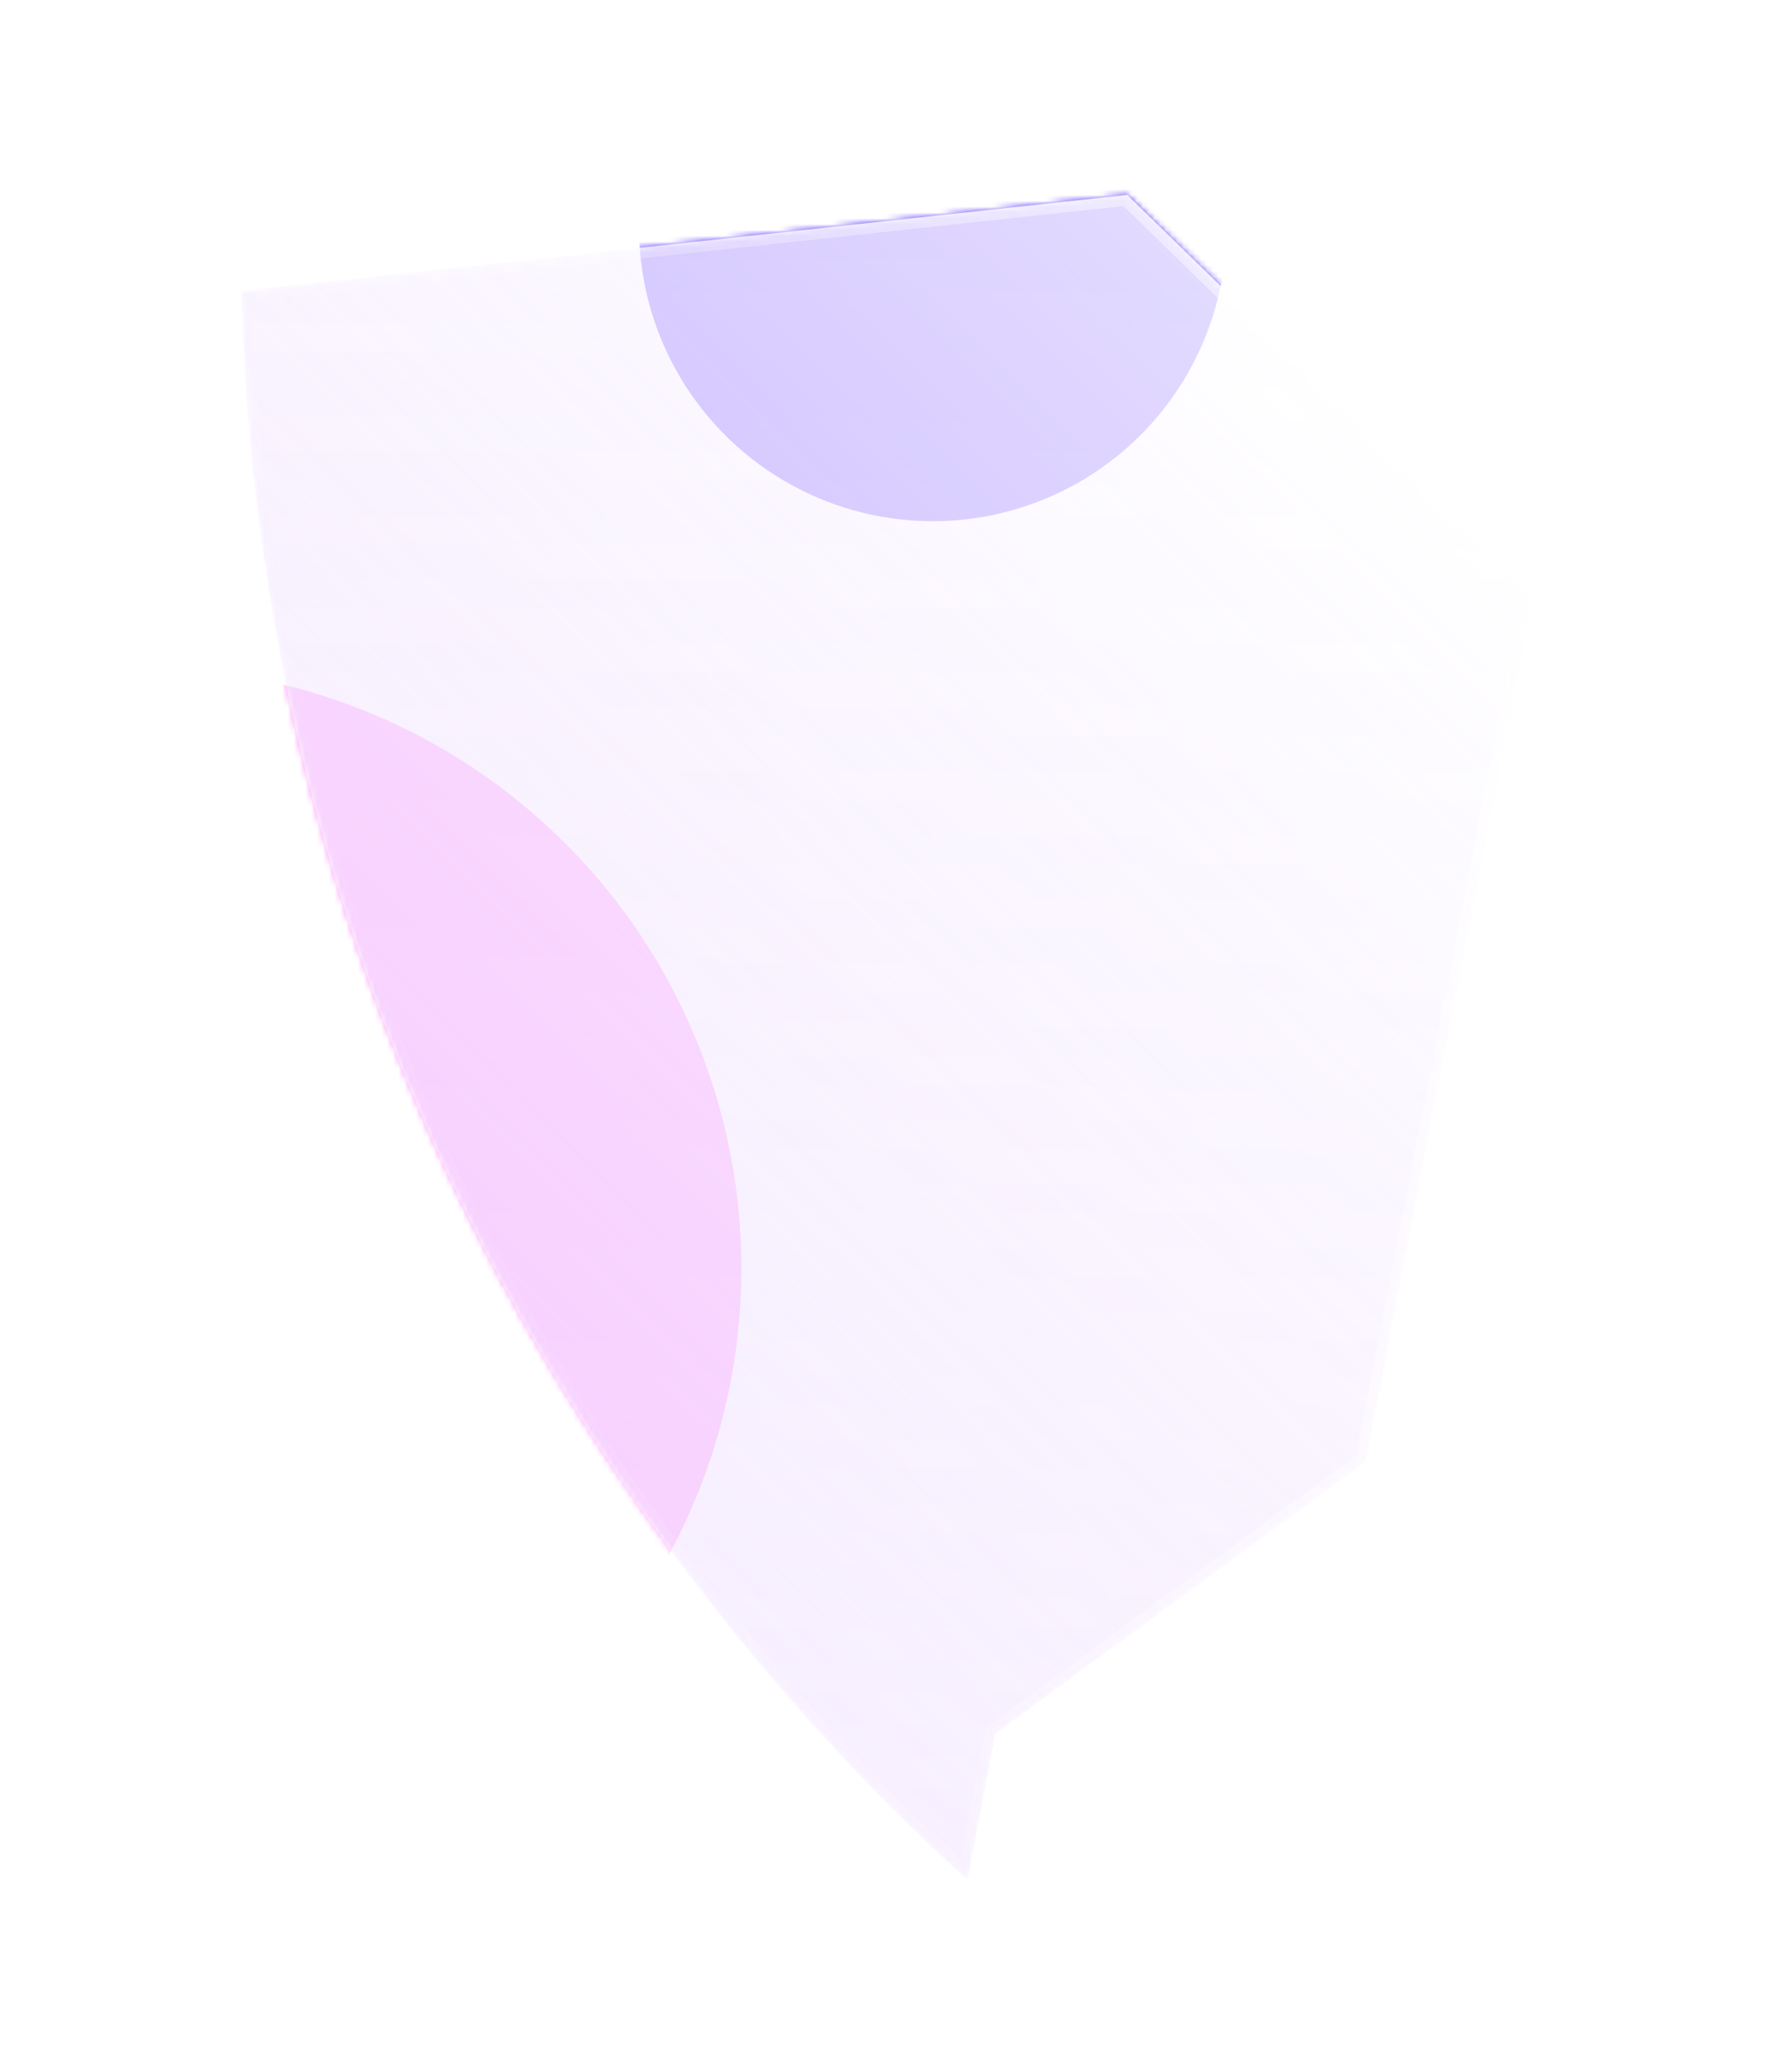 <svg width="307" height="356" viewBox="0 0 307 356" fill="none" xmlns="http://www.w3.org/2000/svg">
<mask id="mask0_1961_3088" style="mask-type:alpha" maskUnits="userSpaceOnUse" x="41" y="33" width="223" height="291">
<path d="M41.495 50.003C44.149 158.129 91.733 255.148 166.306 323.06L171.05 298.224L171.117 297.872L171.405 297.661L234.735 251.171L263.707 101.653L193.76 33.5L41.495 50.003Z" fill="url(#paint0_linear_1961_3088)"/>
<path d="M170.848 297.505L170.703 297.611L170.67 297.788L170.603 298.139L170.603 298.14L166.011 322.176C91.968 254.458 44.716 157.949 41.96 50.41L193.596 33.976L263.214 101.808L234.322 250.909L171.136 297.294L171.136 297.295L170.848 297.505Z" stroke="white" stroke-opacity="0.49" stroke-width="0.91"/>
</mask>
<g mask="url(#mask0_1961_3088)">
<g filter="url(#filter0_f_1961_3088)">
<circle cx="24.164" cy="217.948" r="103.274" transform="rotate(8.224 24.164 217.948)" fill="#FFA0FB"/>
</g>
<g filter="url(#filter1_f_1961_3088)">
<circle cx="160.343" cy="39.049" r="50.5" transform="rotate(8.224 160.343 39.049)" fill="#7350FF"/>
</g>
<g filter="url(#filter2_b_1961_3088)">
<path d="M41.495 50.003C44.149 158.129 91.733 255.148 166.306 323.06L171.05 298.224L171.117 297.872L171.405 297.661L234.735 251.171L263.707 101.653L193.76 33.5L41.495 50.003Z" fill="url(#paint1_linear_1961_3088)" fill-opacity="0.8"/>
<path d="M170.579 297.138L170.289 297.35L170.223 297.704L170.157 298.053L170.156 298.055L165.717 321.289C92.202 253.768 45.283 157.768 42.426 50.818L193.432 34.451L262.72 101.962L233.909 250.648L170.868 296.927L170.866 296.928L170.579 297.138Z" stroke="url(#paint2_linear_1961_3088)" stroke-opacity="0.8" stroke-width="1.82"/>
</g>
</g>
<defs>
<filter id="filter0_f_1961_3088" x="-170.114" y="23.67" width="388.555" height="388.555" filterUnits="userSpaceOnUse" color-interpolation-filters="sRGB">
<feFlood flood-opacity="0" result="BackgroundImageFix"/>
<feBlend mode="normal" in="SourceGraphic" in2="BackgroundImageFix" result="shape"/>
<feGaussianBlur stdDeviation="45.495" result="effect1_foregroundBlur_1961_3088"/>
</filter>
<filter id="filter1_f_1961_3088" x="18.847" y="-102.447" width="282.993" height="282.993" filterUnits="userSpaceOnUse" color-interpolation-filters="sRGB">
<feFlood flood-opacity="0" result="BackgroundImageFix"/>
<feBlend mode="normal" in="SourceGraphic" in2="BackgroundImageFix" result="shape"/>
<feGaussianBlur stdDeviation="45.495" result="effect1_foregroundBlur_1961_3088"/>
</filter>
<filter id="filter2_b_1961_3088" x="-140.486" y="-148.48" width="586.173" height="653.521" filterUnits="userSpaceOnUse" color-interpolation-filters="sRGB">
<feFlood flood-opacity="0" result="BackgroundImageFix"/>
<feGaussianBlur in="BackgroundImageFix" stdDeviation="90.99"/>
<feComposite in2="SourceAlpha" operator="in" result="effect1_backgroundBlur_1961_3088"/>
<feBlend mode="normal" in="SourceGraphic" in2="effect1_backgroundBlur_1961_3088" result="shape"/>
</filter>
<linearGradient id="paint0_linear_1961_3088" x1="153.496" y1="31.525" x2="152.975" y2="324.464" gradientUnits="userSpaceOnUse">
<stop stop-color="white"/>
<stop offset="1" stop-color="#FFD8F2" stop-opacity="0.79"/>
</linearGradient>
<linearGradient id="paint1_linear_1961_3088" x1="229.8" y1="57.822" x2="67.905" y2="223.81" gradientUnits="userSpaceOnUse">
<stop stop-color="white"/>
<stop offset="1" stop-color="#F0E1FF" stop-opacity="0.79"/>
</linearGradient>
<linearGradient id="paint2_linear_1961_3088" x1="361.736" y1="111.826" x2="56.381" y2="189.047" gradientUnits="userSpaceOnUse">
<stop stop-color="white"/>
<stop offset="1" stop-color="white" stop-opacity="0"/>
</linearGradient>
</defs>
</svg>
